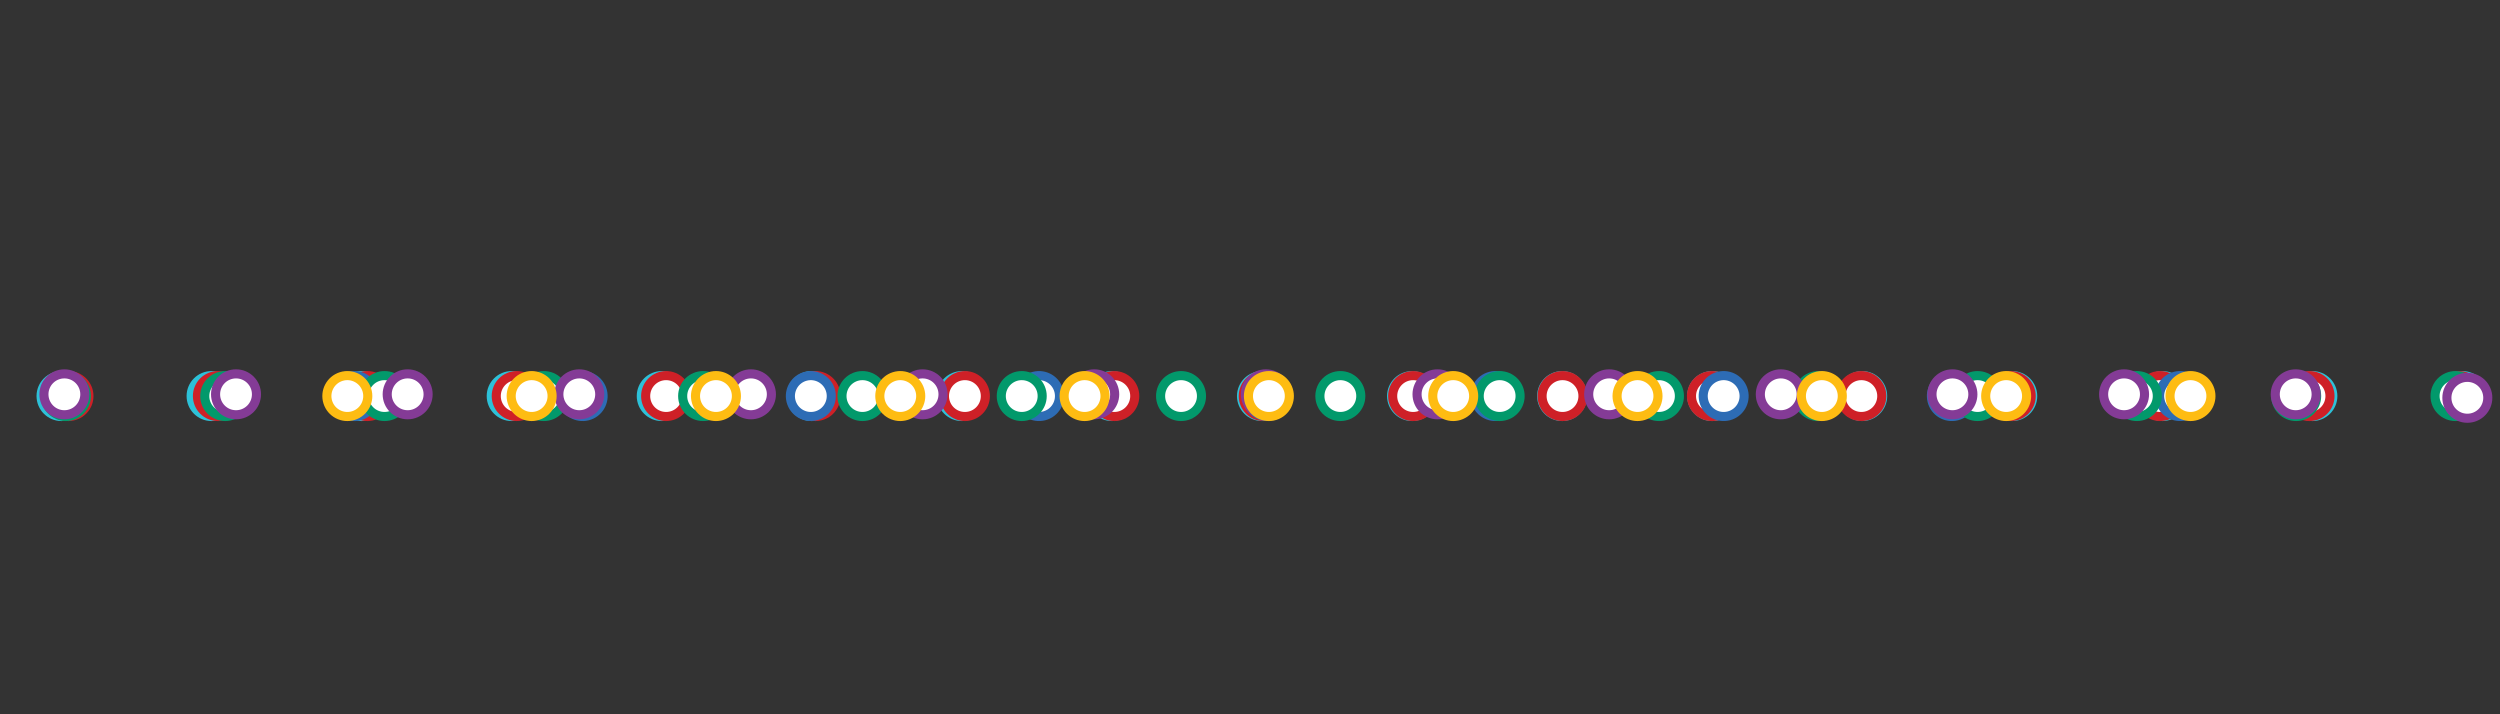 <?xml version="1.0" encoding="UTF-8" standalone="no"?>
<!-- Generator: Adobe Illustrator 18.0.0, SVG Export Plug-In . SVG Version: 6.00 Build 0)  -->

<svg
   xmlns:dc="http://purl.org/dc/elements/1.1/"
   xmlns:cc="http://creativecommons.org/ns#"
   xmlns:rdf="http://www.w3.org/1999/02/22-rdf-syntax-ns#"
   xmlns:svg="http://www.w3.org/2000/svg"
   xmlns="http://www.w3.org/2000/svg"
   xmlns:sodipodi="http://sodipodi.sourceforge.net/DTD/sodipodi-0.dtd"
   xmlns:inkscape="http://www.inkscape.org/namespaces/inkscape"
   version="1.1"
   x="0px"
   y="0px"
   width="700"
   height="200"
   viewBox="0 0 2200 628.571"
   xml:space="preserve"
   id="svg3867"
   sodipodi:docname="mapa.svg"
   inkscape:version="0.92.3 (2405546, 2018-03-11)"><rect x="0" y="0" width="2200" height="628.571" fill="#333333" stroke="none"/><defs
     id="defs3871" /><sodipodi:namedview
     pagecolor="#ffffff"
     bordercolor="#666666"
     borderopacity="1"
     objecttolerance="10"
     gridtolerance="10"
     guidetolerance="10"
     inkscape:pageopacity="0"
     inkscape:pageshadow="2"
     inkscape:window-width="1680"
     inkscape:window-height="997"
     id="namedview3869"
     showgrid="false"
     showguides="true"
     inkscape:guide-bbox="true"
     inkscape:zoom="1.0250495"
     inkscape:cx="343.7336"
     inkscape:cy="382.36515"
     inkscape:window-x="-8"
     inkscape:window-y="-8"
     inkscape:window-maximized="1"
     inkscape:current-layer="svg3867" /><style
     type="text/css"
     id="style3699">

	path, circle {
		stroke-width: 8;
		stroke-miterlimit: 10;
		}

	#escala {
		stroke: silver;
		 stroke-width: 12px;
		fill: #FFFFFF;

	}

	text.escala{
		fill: gray;
		font-size: 60px;
	    font-weight: 400;
	    text-anchor:end;
	}

	#escalaNumber{
		text-anchor:middle;
	}


	.linea_A {
		fill: #FFFFFF;
		stroke: #2DC1D8;
		}
	
	.linea_B {
		fill: #FFFFFF;
		stroke: #CE2027;
		}
	
	.linea_C {
		fill: #FFFFFF;
		stroke: #2D6CB5;
		}
	
	.linea_D {
		fill: #FFFFFF;
		stroke: #02996B;
		}
	
	.linea_E {
		fill: #FFFFFF;
		stroke: #843B96;
		}
	
	.linea_H {
		fill: #FFFFFF;
		stroke: #FEBC12;
		}

	.coneccion {
		fill: #FFFFFF;
		stroke: #000000;
	}

	path {
		fill:none;
		}


	.controles path{
		troke-width: 11;
	}
	


	text.linea_A{
		fill: #2DC1D8;
		}
	
	text.linea_B{
		fill: #CE2027;
		}
	
	text.linea_C{
		fill: #2D6CB5;
		}
	
	text.linea_D{
		fill: #02996B;
		}
	
	text.linea_E{
		fill: #843B96;
		}
	
	text.linea_H{
		fill: #FEBC12;
		}






</style><g
     class="linea linea_A"
     id="g3789"
     transform="translate(69.377,-631.171)"
     style="fill:#ffffff;stroke:#2dc1d8"><circle
       id="70"
       cx="2097.561"
       cy="979.7"
       r="18"
       style="stroke-width:8;stroke-miterlimit:10" /><circle
       id="32"
       cx="1833.461"
       cy="979.7"
       r="18"
       style="stroke-width:8;stroke-miterlimit:10" /><circle
       id="34"
       cx="1569.361"
       cy="979.7"
       r="18"
       style="stroke-width:8;stroke-miterlimit:10" /><circle
       id="35"
       cx="1437.311"
       cy="979.7"
       r="18"
       style="stroke-width:8;stroke-miterlimit:10" /><circle
       id="36"
       cx="1305.261"
       cy="979.7"
       r="18"
       style="stroke-width:8;stroke-miterlimit:10" /><circle
       id="39"
       cx="1041.161"
       cy="979.7"
       r="18"
       style="stroke-width:8;stroke-miterlimit:10" /><circle
       id="40"
       cx="909.111"
       cy="979.7"
       r="18"
       style="stroke-width:8;stroke-miterlimit:10" /><circle
       id="41"
       cx="777.061"
       cy="979.7"
       r="18"
       style="stroke-width:8;stroke-miterlimit:10" /><circle
       id="42"
       cx="645.011"
       cy="979.7"
       r="18"
       style="stroke-width:8;stroke-miterlimit:10" /><circle
       id="43"
       cx="512.961"
       cy="979.7"
       r="18"
       style="stroke-width:8;stroke-miterlimit:10" /><circle
       id="76"
       cx="380.911"
       cy="979.7"
       r="18"
       style="stroke-width:8;stroke-miterlimit:10" /><circle
       id="75"
       cx="248.861"
       cy="979.7"
       r="18"
       style="stroke-width:8;stroke-miterlimit:10" /><circle
       id="82"
       cx="116.811"
       cy="979.7"
       r="18"
       style="stroke-width:8;stroke-miterlimit:10" /><circle
       id="83"
       cx="-15.238"
       cy="979.7"
       r="18"
       style="stroke-width:8;stroke-miterlimit:10" /><circle
       id="31"
       comb="31+69+44"
       cx="1965.511"
       cy="979.7"
       r="18"
       style="stroke-width:8;stroke-miterlimit:10" /><circle
       id="38"
       comb="38+5"
       cx="1173.211"
       cy="979.7"
       r="18"
       style="stroke-width:8;stroke-miterlimit:10" /><circle
       id="33"
       comb="33+16"
       cx="1701.411"
       cy="979.7"
       r="18"
       style="stroke-width:8;stroke-miterlimit:10" /></g><g
     class="linea linea_B"
     id="g3808"
     transform="translate(-65.529,62.129)"
     style="fill:#ffffff;stroke:#ce2027"><circle
       id="72"
       cx="2229.401"
       cy="286.4"
       r="18"
       style="stroke-width:8;stroke-miterlimit:10" /><circle
       id="20"
       cx="2097.926"
       cy="286.4"
       r="18"
       style="stroke-width:8;stroke-miterlimit:10" /><circle
       id="22"
       cx="1834.976"
       cy="286.4"
       r="18"
       style="stroke-width:8;stroke-miterlimit:10" /><circle
       id="23"
       cx="1703.501"
       cy="286.4"
       r="18"
       style="stroke-width:8;stroke-miterlimit:10" /><circle
       id="24"
       cx="1572.025"
       cy="286.4"
       r="18"
       style="stroke-width:8;stroke-miterlimit:10" /><circle
       id="26"
       cx="1309.075"
       cy="286.4"
       r="18"
       style="stroke-width:8;stroke-miterlimit:10" /><circle
       id="27"
       cx="1177.6"
       cy="286.4"
       r="18"
       style="stroke-width:8;stroke-miterlimit:10" /><circle
       id="28"
       cx="1046.125"
       cy="286.4"
       r="18"
       style="stroke-width:8;stroke-miterlimit:10" /><circle
       id="29"
       cx="914.65"
       cy="286.4"
       r="18"
       style="stroke-width:8;stroke-miterlimit:10" /><circle
       id="30"
       cx="783.175"
       cy="286.4"
       r="18"
       style="stroke-width:8;stroke-miterlimit:10" /><circle
       id="66"
       cx="651.7"
       cy="286.4"
       r="18"
       style="stroke-width:8;stroke-miterlimit:10" /><circle
       id="73"
       cx="520.225"
       cy="286.4"
       r="18"
       style="stroke-width:8;stroke-miterlimit:10" /><circle
       id="74"
       cx="388.75"
       cy="286.4"
       r="18"
       style="stroke-width:8;stroke-miterlimit:10" /><circle
       id="80"
       cx="257.275"
       cy="286.4"
       r="18"
       style="stroke-width:8;stroke-miterlimit:10" /><circle
       id="81"
       cx="125.8"
       cy="286.4"
       r="18"
       style="stroke-width:8;stroke-miterlimit:10" /><circle
       id="21"
       comb="21+15+6"
       cx="1966.451"
       cy="286.4"
       r="18"
       style="stroke-width:8;stroke-miterlimit:10" /><circle
       id="25"
       comb="25+77"
       cx="1440.55"
       cy="286.4"
       r="18"
       style="stroke-width:8;stroke-miterlimit:10" /></g><g
     class="linea linea_C"
     id="g3819"
     transform="rotate(75.846,1586.152,668.645)"
     style="fill:#ffffff;stroke:#2d6cb5"><circle
       id="13"
       cx="1357.013"
       cy="268.139"
       r="18"
       style="stroke-width:8;stroke-miterlimit:10" /><circle
       id="57"
       cx="1307.908"
       cy="462.864"
       r="18"
       style="stroke-width:8;stroke-miterlimit:10" /><circle
       id="14"
       cx="1258.802"
       cy="657.59"
       r="18"
       style="stroke-width:8;stroke-miterlimit:10" /><circle
       id="17"
       cx="1111.486"
       cy="1241.767"
       r="18"
       style="stroke-width:8;stroke-miterlimit:10" /><circle
       id="19"
       cx="964.17"
       cy="1825.945"
       r="18"
       style="stroke-width:8;stroke-miterlimit:10" /><circle
       id="15"
       comb="21+15+6"
       cx="1209.697"
       cy="852.316"
       r="18"
       style="stroke-width:8;stroke-miterlimit:10" /><circle
       id="16"
       comb="33+16"
       cx="1160.592"
       cy="1047.042"
       r="18"
       style="stroke-width:8;stroke-miterlimit:10" /><circle
       id="18"
       comb="18+46"
       cx="1062.381"
       cy="1436.493"
       r="18"
       style="stroke-width:8;stroke-miterlimit:10" /><circle
       id="58"
       cx="1013.275"
       cy="1631.219"
       r="18"
       style="stroke-width:8;stroke-miterlimit:10" /></g><g
     class="linea linea_D"
     id="g3836"
     transform="translate(92.019,450.642)"
     style="fill:#ffffff;stroke:#02996b"><circle
       id="71"
       cx="-34.031"
       cy="-102.114"
       r="18"
       style="stroke-width:8;stroke-miterlimit:10" /><circle
       id="65"
       cx="106.158"
       cy="-102.114"
       r="18"
       style="stroke-width:8;stroke-miterlimit:10" /><circle
       id="64"
       cx="246.348"
       cy="-102.114"
       r="18"
       style="stroke-width:8;stroke-miterlimit:10" /><circle
       id="63"
       cx="386.537"
       cy="-102.114"
       r="18"
       style="stroke-width:8;stroke-miterlimit:10" /><circle
       id="62"
       cx="526.727"
       cy="-102.114"
       r="18"
       style="stroke-width:8;stroke-miterlimit:10" /><circle
       id="12"
       cx="666.917"
       cy="-102.114"
       r="18"
       style="stroke-width:8;stroke-miterlimit:10" /><circle
       id="11"
       cx="807.106"
       cy="-102.114"
       r="18"
       style="stroke-width:8;stroke-miterlimit:10" /><circle
       id="54"
       cx="1087.485"
       cy="-102.114"
       r="18"
       style="stroke-width:8;stroke-miterlimit:10" /><circle
       id="9"
       cx="1227.675"
       cy="-102.114"
       r="18"
       style="stroke-width:8;stroke-miterlimit:10" /><circle
       id="7"
       cx="1508.054"
       cy="-102.114"
       r="18"
       style="stroke-width:8;stroke-miterlimit:10" /><circle
       id="56"
       cx="1648.244"
       cy="-102.114"
       r="18"
       style="stroke-width:8;stroke-miterlimit:10" /><circle
       id="8"
       cx="1788.433"
       cy="-102.114"
       r="18"
       style="stroke-width:8;stroke-miterlimit:10" /><circle
       id="6"
       comb="21+15+6"
       cx="1928.623"
       cy="-102.114"
       r="18"
       style="stroke-width:8;stroke-miterlimit:10" /><circle
       id="69"
       comb="31+69+44"
       cx="2068.812"
       cy="-102.114"
       r="18"
       style="stroke-width:8;stroke-miterlimit:10" /><circle
       id="55"
       comb="55+86"
       cx="1367.864"
       cy="-102.114"
       r="18"
       style="stroke-width:8;stroke-miterlimit:10" /><circle
       style="stroke-width:8;stroke-miterlimit:10"
       r="18"
       cy="-102.114"
       cx="947.296"
       id="10"
       inkscape:label="#10" /></g><g
     class="linea linea_E"
     id="g3853"
     transform="translate(-207.748,-632.705)"
     style="fill:#ffffff;stroke:#843b96"><circle
       id="67"
       cx="264.4"
       cy="979.7"
       r="18"
       style="stroke-width:8;stroke-miterlimit:10" /><circle
       id="68"
       cx="415.444"
       cy="979.7"
       r="18"
       style="stroke-width:8;stroke-miterlimit:10" /><circle
       id="59"
       cx="566.487"
       cy="979.7"
       r="18"
       style="stroke-width:8;stroke-miterlimit:10" /><circle
       id="53"
       cx="717.531"
       cy="979.7"
       r="18"
       style="stroke-width:8;stroke-miterlimit:10" /><circle
       id="52"
       cx="868.574"
       cy="979.7"
       r="18"
       style="stroke-width:8;stroke-miterlimit:10" /><circle
       id="60"
       cx="1019.618"
       cy="979.7"
       r="18"
       style="stroke-width:8;stroke-miterlimit:10" /><circle
       id="61"
       cx="1170.661"
       cy="979.7"
       r="18"
       style="stroke-width:8;stroke-miterlimit:10" /><circle
       id="51"
       cx="1321.705"
       cy="979.7"
       r="18"
       style="stroke-width:8;stroke-miterlimit:10" /><circle
       id="49"
       cx="1623.792"
       cy="979.7"
       r="18"
       style="stroke-width:8;stroke-miterlimit:10" /><circle
       id="48"
       cx="1774.836"
       cy="979.7"
       r="18"
       style="stroke-width:8;stroke-miterlimit:10" /><circle
       id="47"
       cx="1925.879"
       cy="979.7"
       r="18"
       style="stroke-width:8;stroke-miterlimit:10" /><circle
       id="45"
       cx="2227.967"
       cy="979.7"
       r="18"
       style="stroke-width:8;stroke-miterlimit:10" /><circle
       id="44"
       comb="31+69+44"
       cx="2379.01"
       cy="982.766"
       r="18"
       style="stroke-width:8;stroke-miterlimit:10" /><circle
       id="50"
       comb="50+3"
       cx="1472.749"
       cy="979.7"
       r="18"
       style="stroke-width:8;stroke-miterlimit:10" /><circle
       id="46"
       comb="18+46"
       cx="2076.923"
       cy="979.7"
       r="18"
       style="stroke-width:8;stroke-miterlimit:10" /></g><g
     class="linea linea_H"
     id="g3865"
     transform="rotate(72.627,1343.418,933.36)"
     style="fill:#ffffff;stroke:#febc12"><circle
       id="79"
       cx="475.4"
       cy="1749.161"
       r="18"
       style="stroke-width:8;stroke-miterlimit:10" /><circle
       id="78"
       cx="523.83"
       cy="1594.364"
       r="18"
       style="stroke-width:8;stroke-miterlimit:10" /><circle
       id="1"
       cx="572.26"
       cy="1439.567"
       r="18"
       style="stroke-width:8;stroke-miterlimit:10" /><circle
       id="2"
       cx="620.69"
       cy="1284.769"
       r="18"
       style="stroke-width:8;stroke-miterlimit:10" /><circle
       id="4"
       cx="717.55"
       cy="975.175"
       r="18"
       style="stroke-width:8;stroke-miterlimit:10" /><circle
       id="86"
       cx="911.271"
       cy="355.986"
       r="18"
       style="stroke-width:8;stroke-miterlimit:10" /><circle
       id="84"
       comb="55+86"
       cx="862.841"
       cy="510.783"
       r="18"
       style="stroke-width:8;stroke-miterlimit:10" /><circle
       id="77"
       comb="25+77"
       cx="814.411"
       cy="665.58"
       r="18"
       style="stroke-width:8;stroke-miterlimit:10" /><circle
       id="3"
       comb="50+3"
       cx="669.12"
       cy="1129.972"
       r="18"
       style="stroke-width:8;stroke-miterlimit:10" /><circle
       id="5"
       comb="38+5"
       cx="765.981"
       cy="820.377"
       r="18"
       style="stroke-width:8;stroke-miterlimit:10" /><circle
       r="18"
       cy="201.188"
       cx="959.701"
       id="85"
       style="stroke-width:8;stroke-miterlimit:10" /></g></svg>